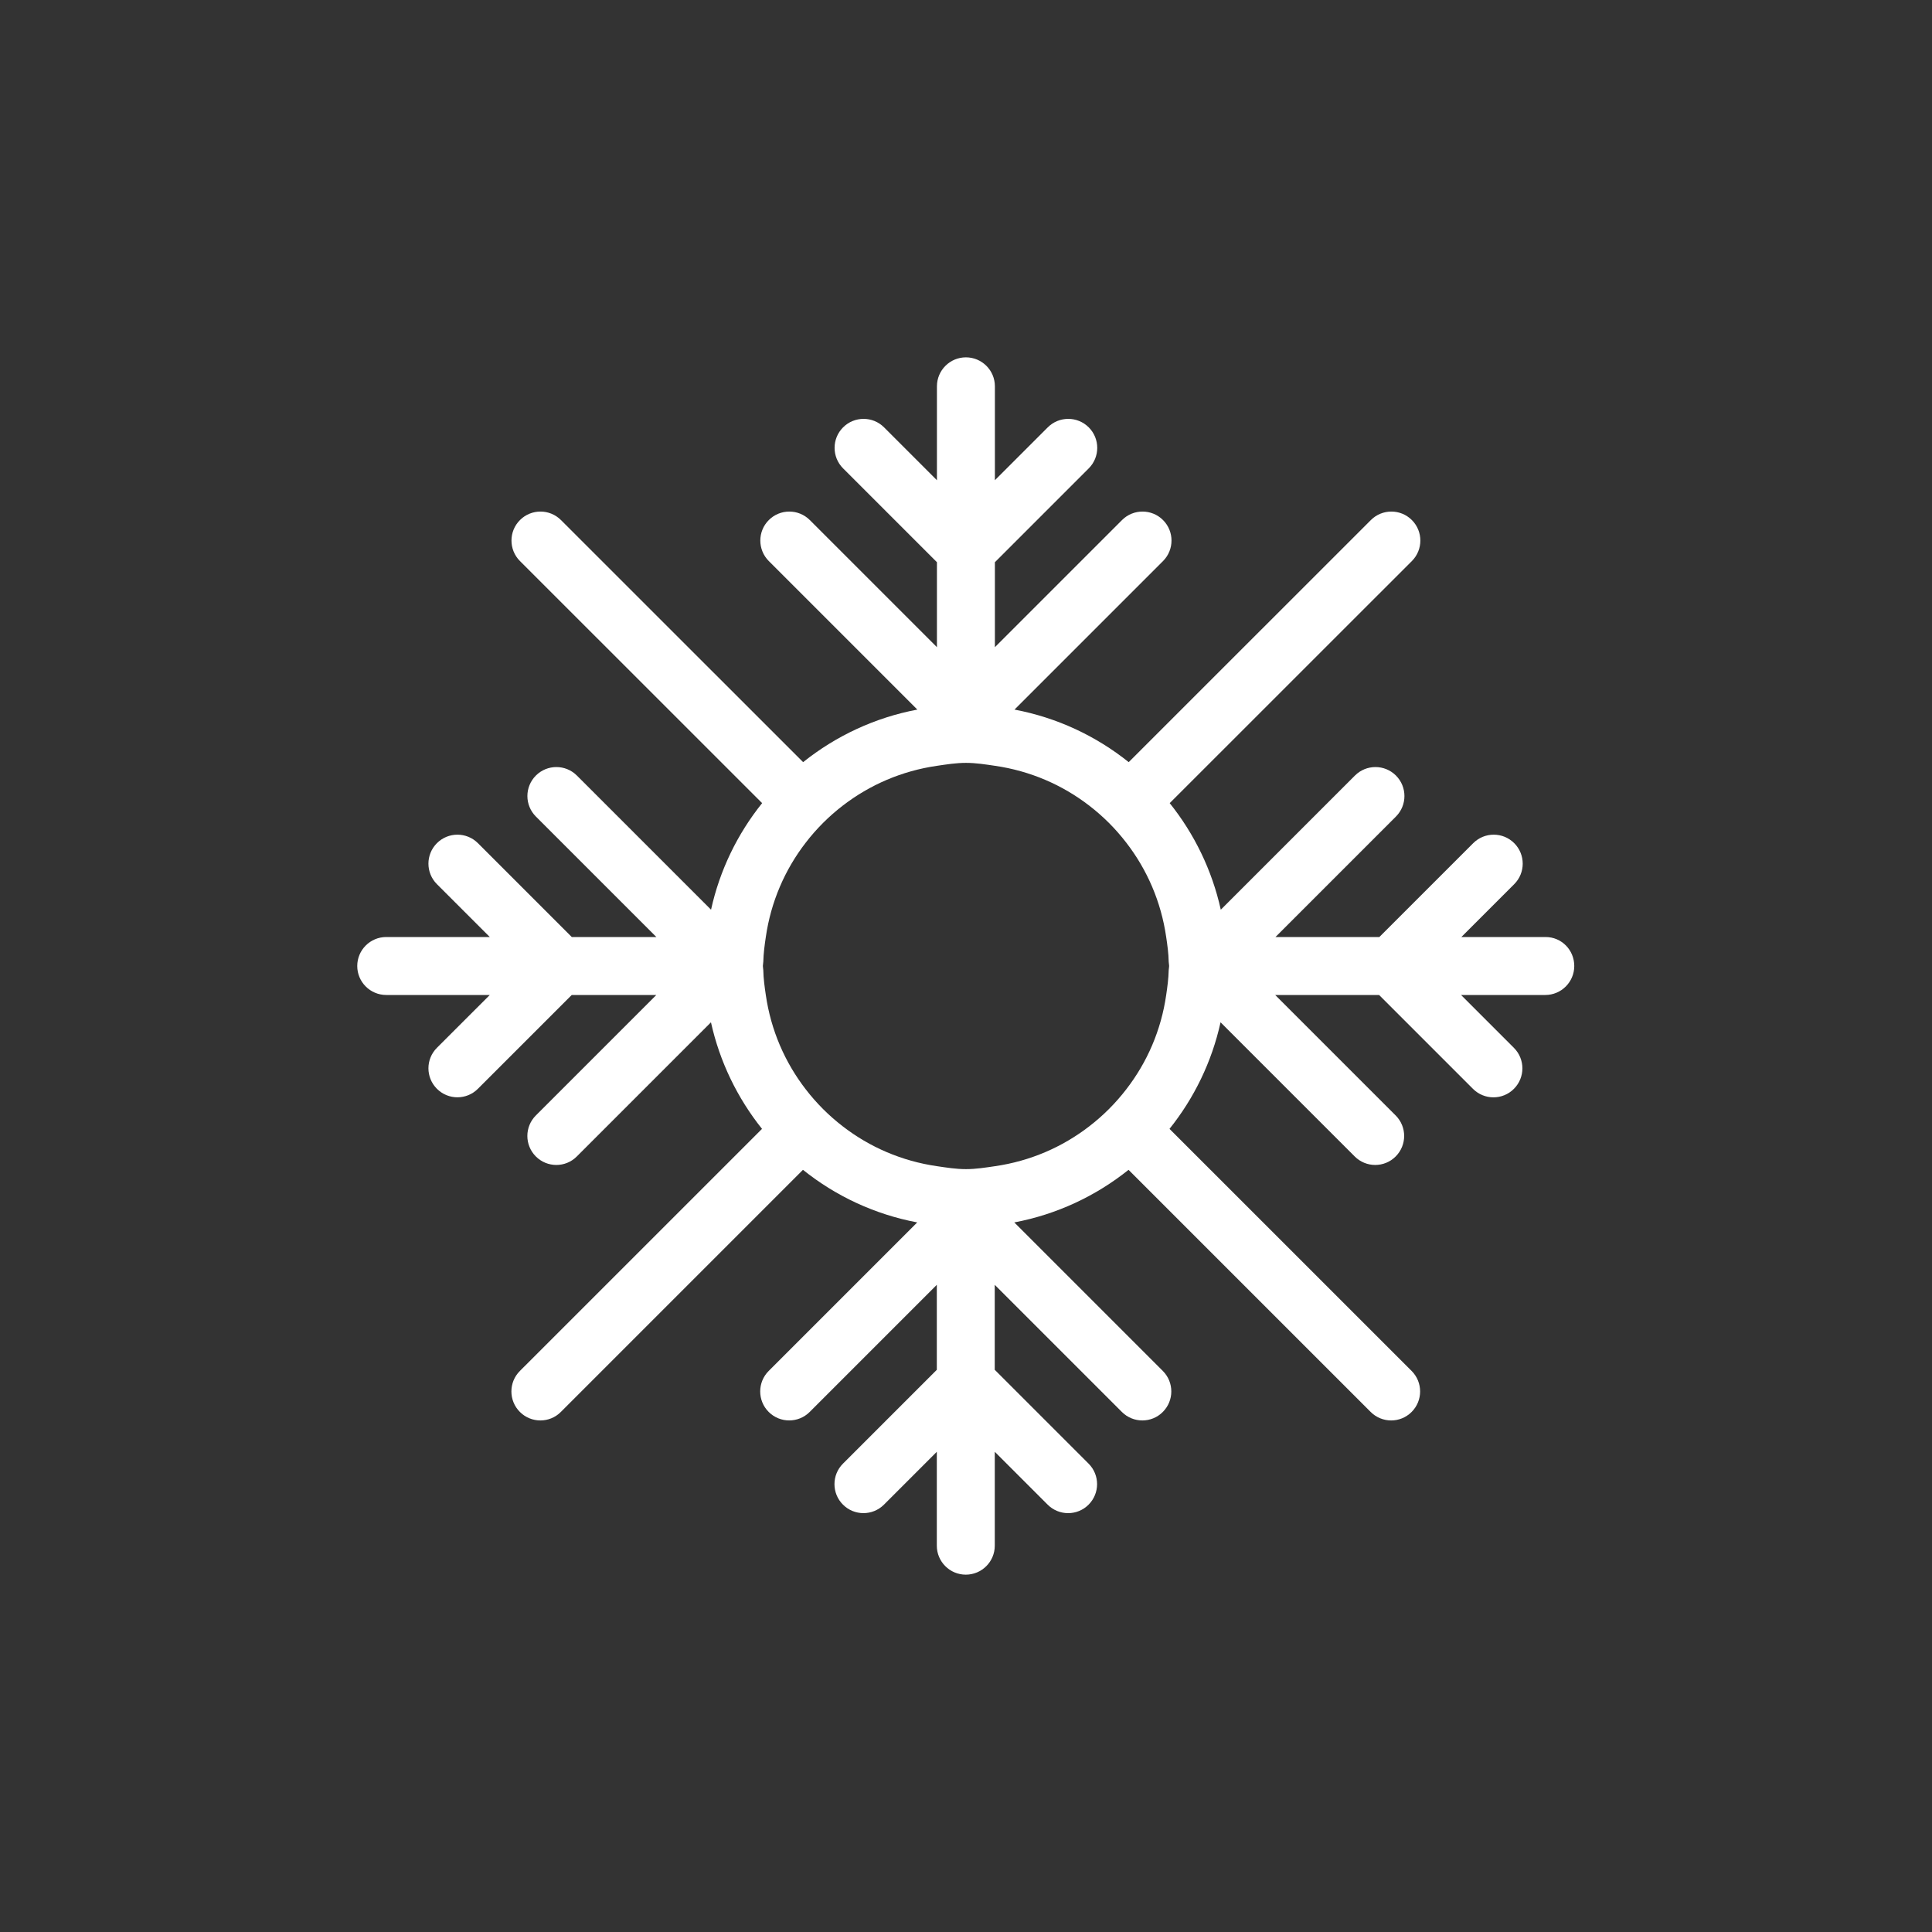 <?xml version="1.0" encoding="utf-8"?>
<!-- Generator: Adobe Illustrator 16.0.0, SVG Export Plug-In . SVG Version: 6.00 Build 0)  -->
<!DOCTYPE svg PUBLIC "-//W3C//DTD SVG 1.1//EN" "http://www.w3.org/Graphics/SVG/1.1/DTD/svg11.dtd">
<svg version="1.1" id="Layer_1" xmlns="http://www.w3.org/2000/svg" xmlns:xlink="http://www.w3.org/1999/xlink" x="0px" y="0px"
	 width="50px" height="50px" viewBox="244.5 104.5 50 50" enable-background="new 244.5 104.5 50 50" xml:space="preserve">
<rect x="244.5" y="104.5" width="50" height="50" fill="#333333" stroke="none"/>
<path style="fill:white" d="M284.5,128.75h-2.18l1.368-1.368c0.293-0.293,0.293-0.768,0-1.061s-0.768-0.293-1.061,0l-2.429,2.429h-2.689l3.118-3.118
	c0.293-0.293,0.293-0.768,0-1.061s-0.768-0.293-1.061,0l-3.472,3.472c-0.227-1.026-0.687-1.965-1.322-2.758l6.267-6.265
	c0.293-0.293,0.293-0.768,0-1.061s-0.768-0.293-1.061,0l-6.267,6.265c-0.845-0.676-1.853-1.152-2.956-1.36l3.844-3.844
	c0.293-0.293,0.293-0.768,0-1.061s-0.768-0.293-1.061,0l-3.29,3.29v-2.199l2.429-2.429c0.293-0.293,0.293-0.768,0-1.061
	s-0.768-0.293-1.061,0l-1.368,1.368v-2.43c0-0.414-0.336-0.75-0.75-0.75s-0.75,0.336-0.75,0.75v2.43l-1.368-1.368
	c-0.293-0.293-0.768-0.293-1.061,0s-0.293,0.768,0,1.061l2.429,2.429v2.199l-3.29-3.29c-0.293-0.293-0.768-0.293-1.061,0
	s-0.293,0.768,0,1.061l3.844,3.844c-1.104,0.208-2.111,0.685-2.956,1.36l-6.267-6.265c-0.293-0.293-0.768-0.293-1.061,0
	s-0.293,0.768,0,1.061l6.267,6.265c-0.636,0.793-1.096,1.731-1.322,2.758l-3.472-3.472c-0.293-0.293-0.768-0.293-1.061,0
	s-0.293,0.768,0,1.061l3.118,3.118h-2.189l-2.429-2.429c-0.293-0.293-0.768-0.293-1.061,0s-0.293,0.768,0,1.061l1.368,1.368h-2.68
	c-0.414,0-0.75,0.336-0.75,0.75s0.336,0.75,0.75,0.75h2.68l-1.368,1.367c-0.293,0.293-0.293,0.768,0,1.061
	c0.146,0.146,0.338,0.22,0.53,0.22c0.191,0,0.384-0.073,0.53-0.22l2.429-2.428h2.189l-3.118,3.118c-0.293,0.293-0.293,0.768,0,1.061
	c0.146,0.146,0.338,0.22,0.53,0.22s0.384-0.073,0.53-0.22l3.472-3.472c0.227,1.025,0.687,1.964,1.321,2.758l-6.266,6.265
	c-0.293,0.293-0.293,0.768,0,1.061c0.146,0.146,0.338,0.22,0.53,0.22s0.384-0.073,0.53-0.22l6.266-6.266
	c0.845,0.677,1.854,1.153,2.957,1.361l-3.844,3.844c-0.293,0.293-0.293,0.768,0,1.061s0.768,0.293,1.061,0l3.29-3.29v2.199
	l-2.429,2.429c-0.293,0.293-0.293,0.768,0,1.061s0.768,0.293,1.061,0l1.368-1.368v2.43c0,0.414,0.336,0.75,0.75,0.75
	s0.75-0.336,0.75-0.75v-2.43l1.368,1.368c0.146,0.146,0.338,0.22,0.53,0.22s0.384-0.073,0.53-0.22c0.293-0.293,0.293-0.768,0-1.061
	l-2.429-2.429v-2.199l3.29,3.29c0.146,0.146,0.338,0.22,0.53,0.22s0.384-0.073,0.53-0.22c0.293-0.293,0.293-0.768,0-1.061
	l-3.844-3.844c1.104-0.208,2.112-0.685,2.957-1.361l6.266,6.266c0.146,0.146,0.338,0.22,0.53,0.22s0.384-0.073,0.53-0.22
	c0.293-0.293,0.293-0.768,0-1.061l-6.266-6.265c0.635-0.794,1.095-1.732,1.321-2.758l3.472,3.472c0.146,0.146,0.338,0.22,0.53,0.22
	s0.384-0.073,0.53-0.22c0.293-0.293,0.293-0.768,0-1.061l-3.118-3.118h2.689l2.429,2.429c0.146,0.146,0.338,0.22,0.53,0.22
	s0.384-0.073,0.53-0.22c0.293-0.293,0.293-0.768,0-1.061l-1.368-1.368h2.18c0.414,0,0.75-0.336,0.75-0.75
	S284.914,128.75,284.5,128.75z M273.648,132.691c-0.277,0.36-0.598,0.681-0.958,0.958c-0.698,0.539-1.528,0.9-2.44,1.032
	c-0.247,0.036-0.493,0.076-0.75,0.076s-0.503-0.04-0.75-0.076c-0.912-0.132-1.742-0.493-2.44-1.032
	c-0.36-0.277-0.681-0.598-0.958-0.958c-0.539-0.698-0.901-1.528-1.033-2.441c-0.031-0.211-0.061-0.423-0.065-0.642
	c-0.001-0.037-0.011-0.071-0.011-0.108s0.01-0.071,0.011-0.108c0.005-0.219,0.034-0.431,0.065-0.642
	c0.132-0.913,0.494-1.744,1.033-2.442c0.277-0.36,0.598-0.681,0.958-0.958c0.698-0.538,1.528-0.899,2.44-1.031
	c0.247-0.036,0.493-0.076,0.75-0.076s0.503,0.04,0.75,0.076c0.912,0.132,1.742,0.493,2.44,1.031c0.36,0.277,0.681,0.598,0.958,0.958
	c0.539,0.698,0.901,1.529,1.033,2.442c0.031,0.211,0.061,0.423,0.065,0.642c0.001,0.037,0.011,0.071,0.011,0.108
	s-0.01,0.071-0.011,0.108c-0.005,0.219-0.034,0.431-0.065,0.642C274.55,131.163,274.188,131.993,273.648,132.691z"/>
</svg>
